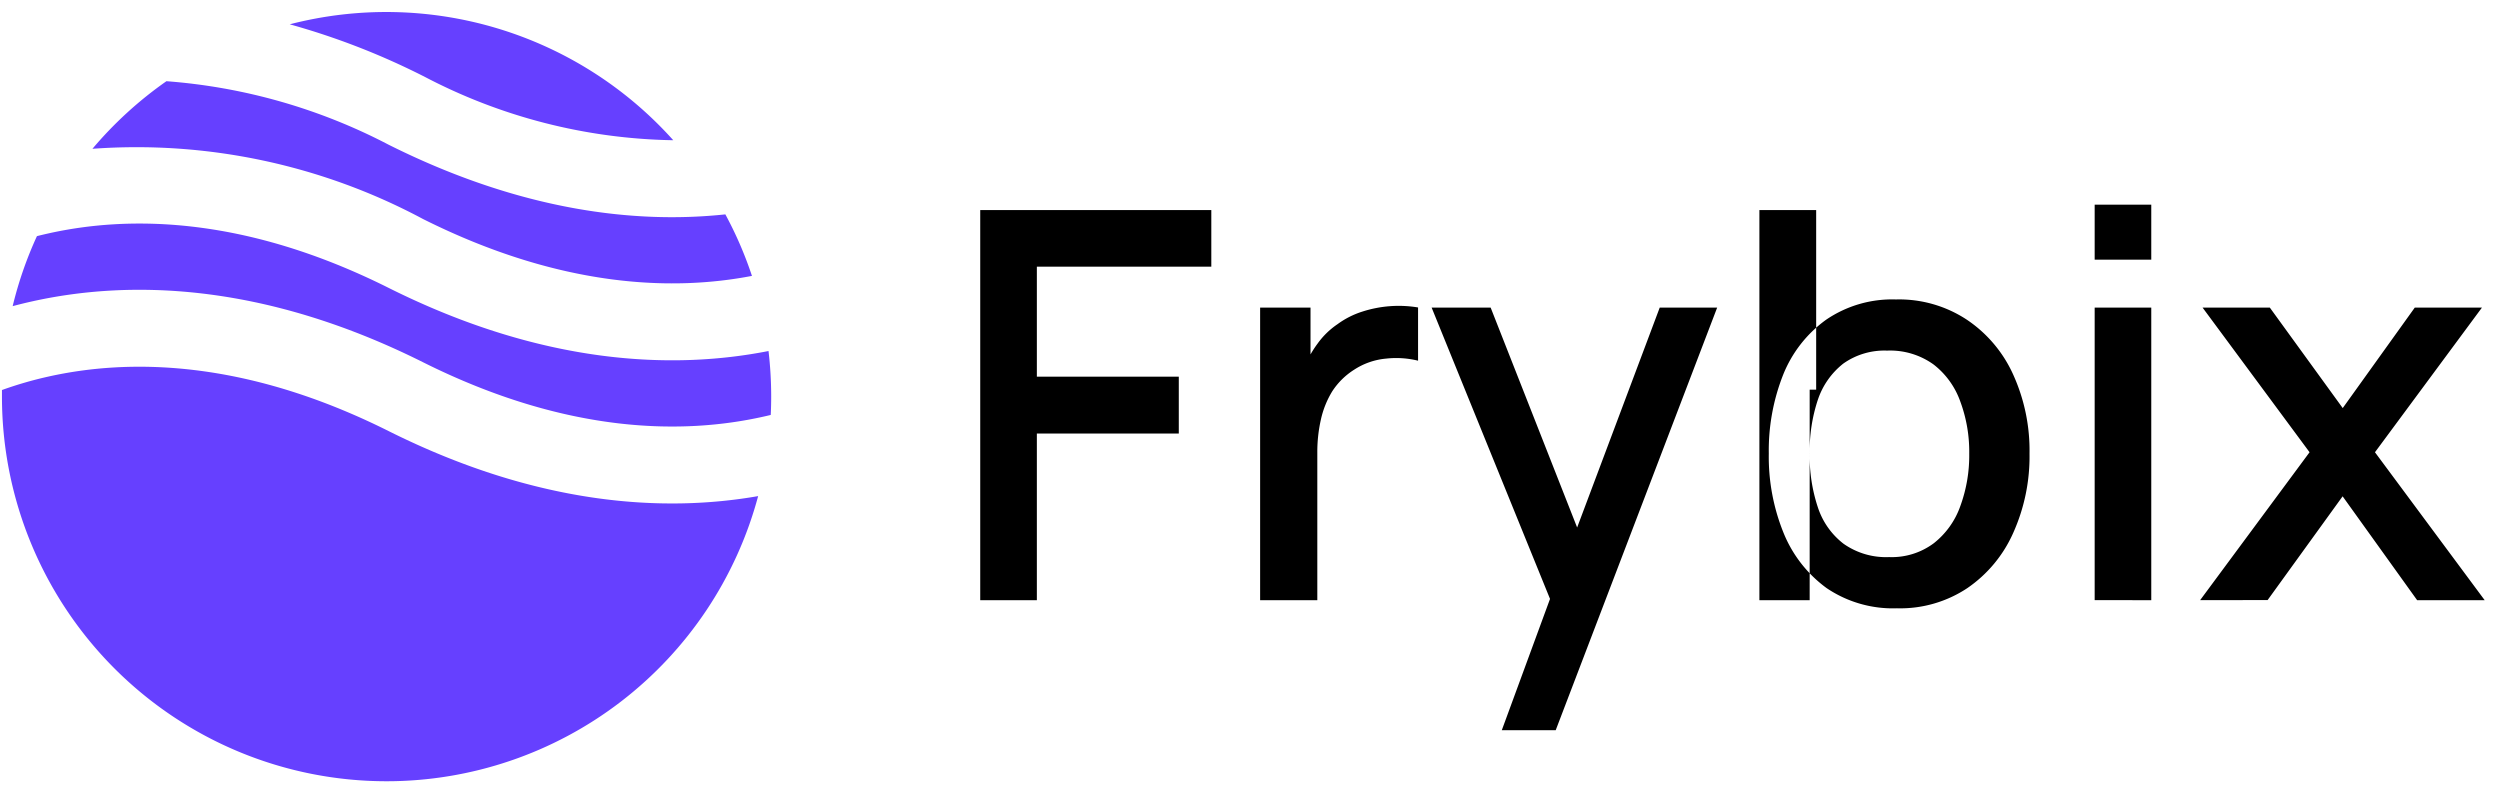 <svg id="Frame" xmlns="http://www.w3.org/2000/svg" width="120" height="39" viewBox="0 0 120 39">
  <rect id="Frame-2" data-name="Frame" width="120" height="39" fill="none"/>
  <g id="Group">
    <path id="Vector" d="M18.559,6.369c6.4,3.2,11.883,3.8,16.164,3.344A18.35,18.35,0,0,1,36,12.666c-3.739.721-9.112.609-15.785-2.728A29.154,29.154,0,0,0,4.343,6.565,18.568,18.568,0,0,1,7.895,3.321,27.465,27.465,0,0,1,18.559,6.369Zm1.651-3.3A34.78,34.78,0,0,0,13.813.59a18.493,18.493,0,0,1,18.41,5.564A26.6,26.6,0,0,1,20.21,3.067ZM36.923,18.462q0,.442-.021.878-.187.046-.38.088c-3.754.834-9.319.878-16.312-2.618C12.434,12.922,6,12.878,1.446,13.89q-.481.107-.932.228a18.322,18.322,0,0,1,1.165-3.36q.277-.071.568-.135C6,9.789,11.566,9.744,18.559,13.241c7.48,3.74,13.718,3.923,18.236,3.031a18.662,18.662,0,0,1,.128,2.189ZM18.461,36.923A18.462,18.462,0,0,1,0,18.462q0-.159,0-.318a18.406,18.406,0,0,1,2.244-.649c3.754-.834,9.319-.878,16.312,2.618,7.211,3.605,13.267,3.905,17.741,3.123A18.469,18.469,0,0,1,18.461,36.923Z" transform="translate(0.094 0.577)" fill="#6640ff" fill-rule="evenodd"/>
    <path id="Vector-2" data-name="Vector" d="M0,18.985V.26H11.092V2.978H2.718V8.257H9.531v2.731H2.718v8Zm13.435,0V4.941h2.419V8.348l-.338-.442a5.161,5.161,0,0,1,.676-1.235,3.788,3.788,0,0,1,.962-.936,4.109,4.109,0,0,1,1.183-.6,5.673,5.673,0,0,1,2.679-.2V7.49a4.4,4.4,0,0,0-1.534-.1,3.357,3.357,0,0,0-1.534.533,3.448,3.448,0,0,0-1.053,1.04,4.42,4.42,0,0,0-.546,1.365,7.06,7.06,0,0,0-.169,1.573v7.087Zm11.6,6.242,2.718-7.4.039,2.185L21.667,4.941H24.5l4.577,11.638h-.832L32.616,4.941h2.757l-7.75,20.285ZM44,19.375a5.668,5.668,0,0,1-3.381-.975,6.129,6.129,0,0,1-2.068-2.666,9.717,9.717,0,0,1-.7-3.784,9.879,9.879,0,0,1,.689-3.784A5.99,5.99,0,0,1,40.6,5.526a5.622,5.622,0,0,1,3.355-.975,5.9,5.9,0,0,1,3.407.975,6.272,6.272,0,0,1,2.224,2.64,8.815,8.815,0,0,1,.78,3.784,8.957,8.957,0,0,1-.78,3.8,6.307,6.307,0,0,1-2.2,2.653A5.817,5.817,0,0,1,44,19.375Zm-4.187-.39V8.881h.312V.26H37.4V18.985Zm3.81-2.068a3.371,3.371,0,0,0,2.146-.663,3.917,3.917,0,0,0,1.274-1.781,7.065,7.065,0,0,0,.429-2.523,6.92,6.92,0,0,0-.429-2.5,3.878,3.878,0,0,0-1.287-1.781,3.568,3.568,0,0,0-2.224-.663,3.414,3.414,0,0,0-2.106.624,3.7,3.7,0,0,0-1.222,1.742,7.8,7.8,0,0,0-.39,2.575,7.8,7.8,0,0,0,.39,2.575,3.627,3.627,0,0,0,1.235,1.755A3.532,3.532,0,0,0,43.626,16.917ZM53.493,2.64V0H56.21V2.64Zm0,16.345V4.941H56.21V18.985Zm5.062,0,5.253-7.1L58.672,4.941H61.9l3.5,4.824,3.459-4.824h3.224l-5.136,6.944,5.266,7.1H68.971L65.395,14l-3.6,4.98Z" transform="translate(47.051 9.823)"/>
  </g>
</svg>
